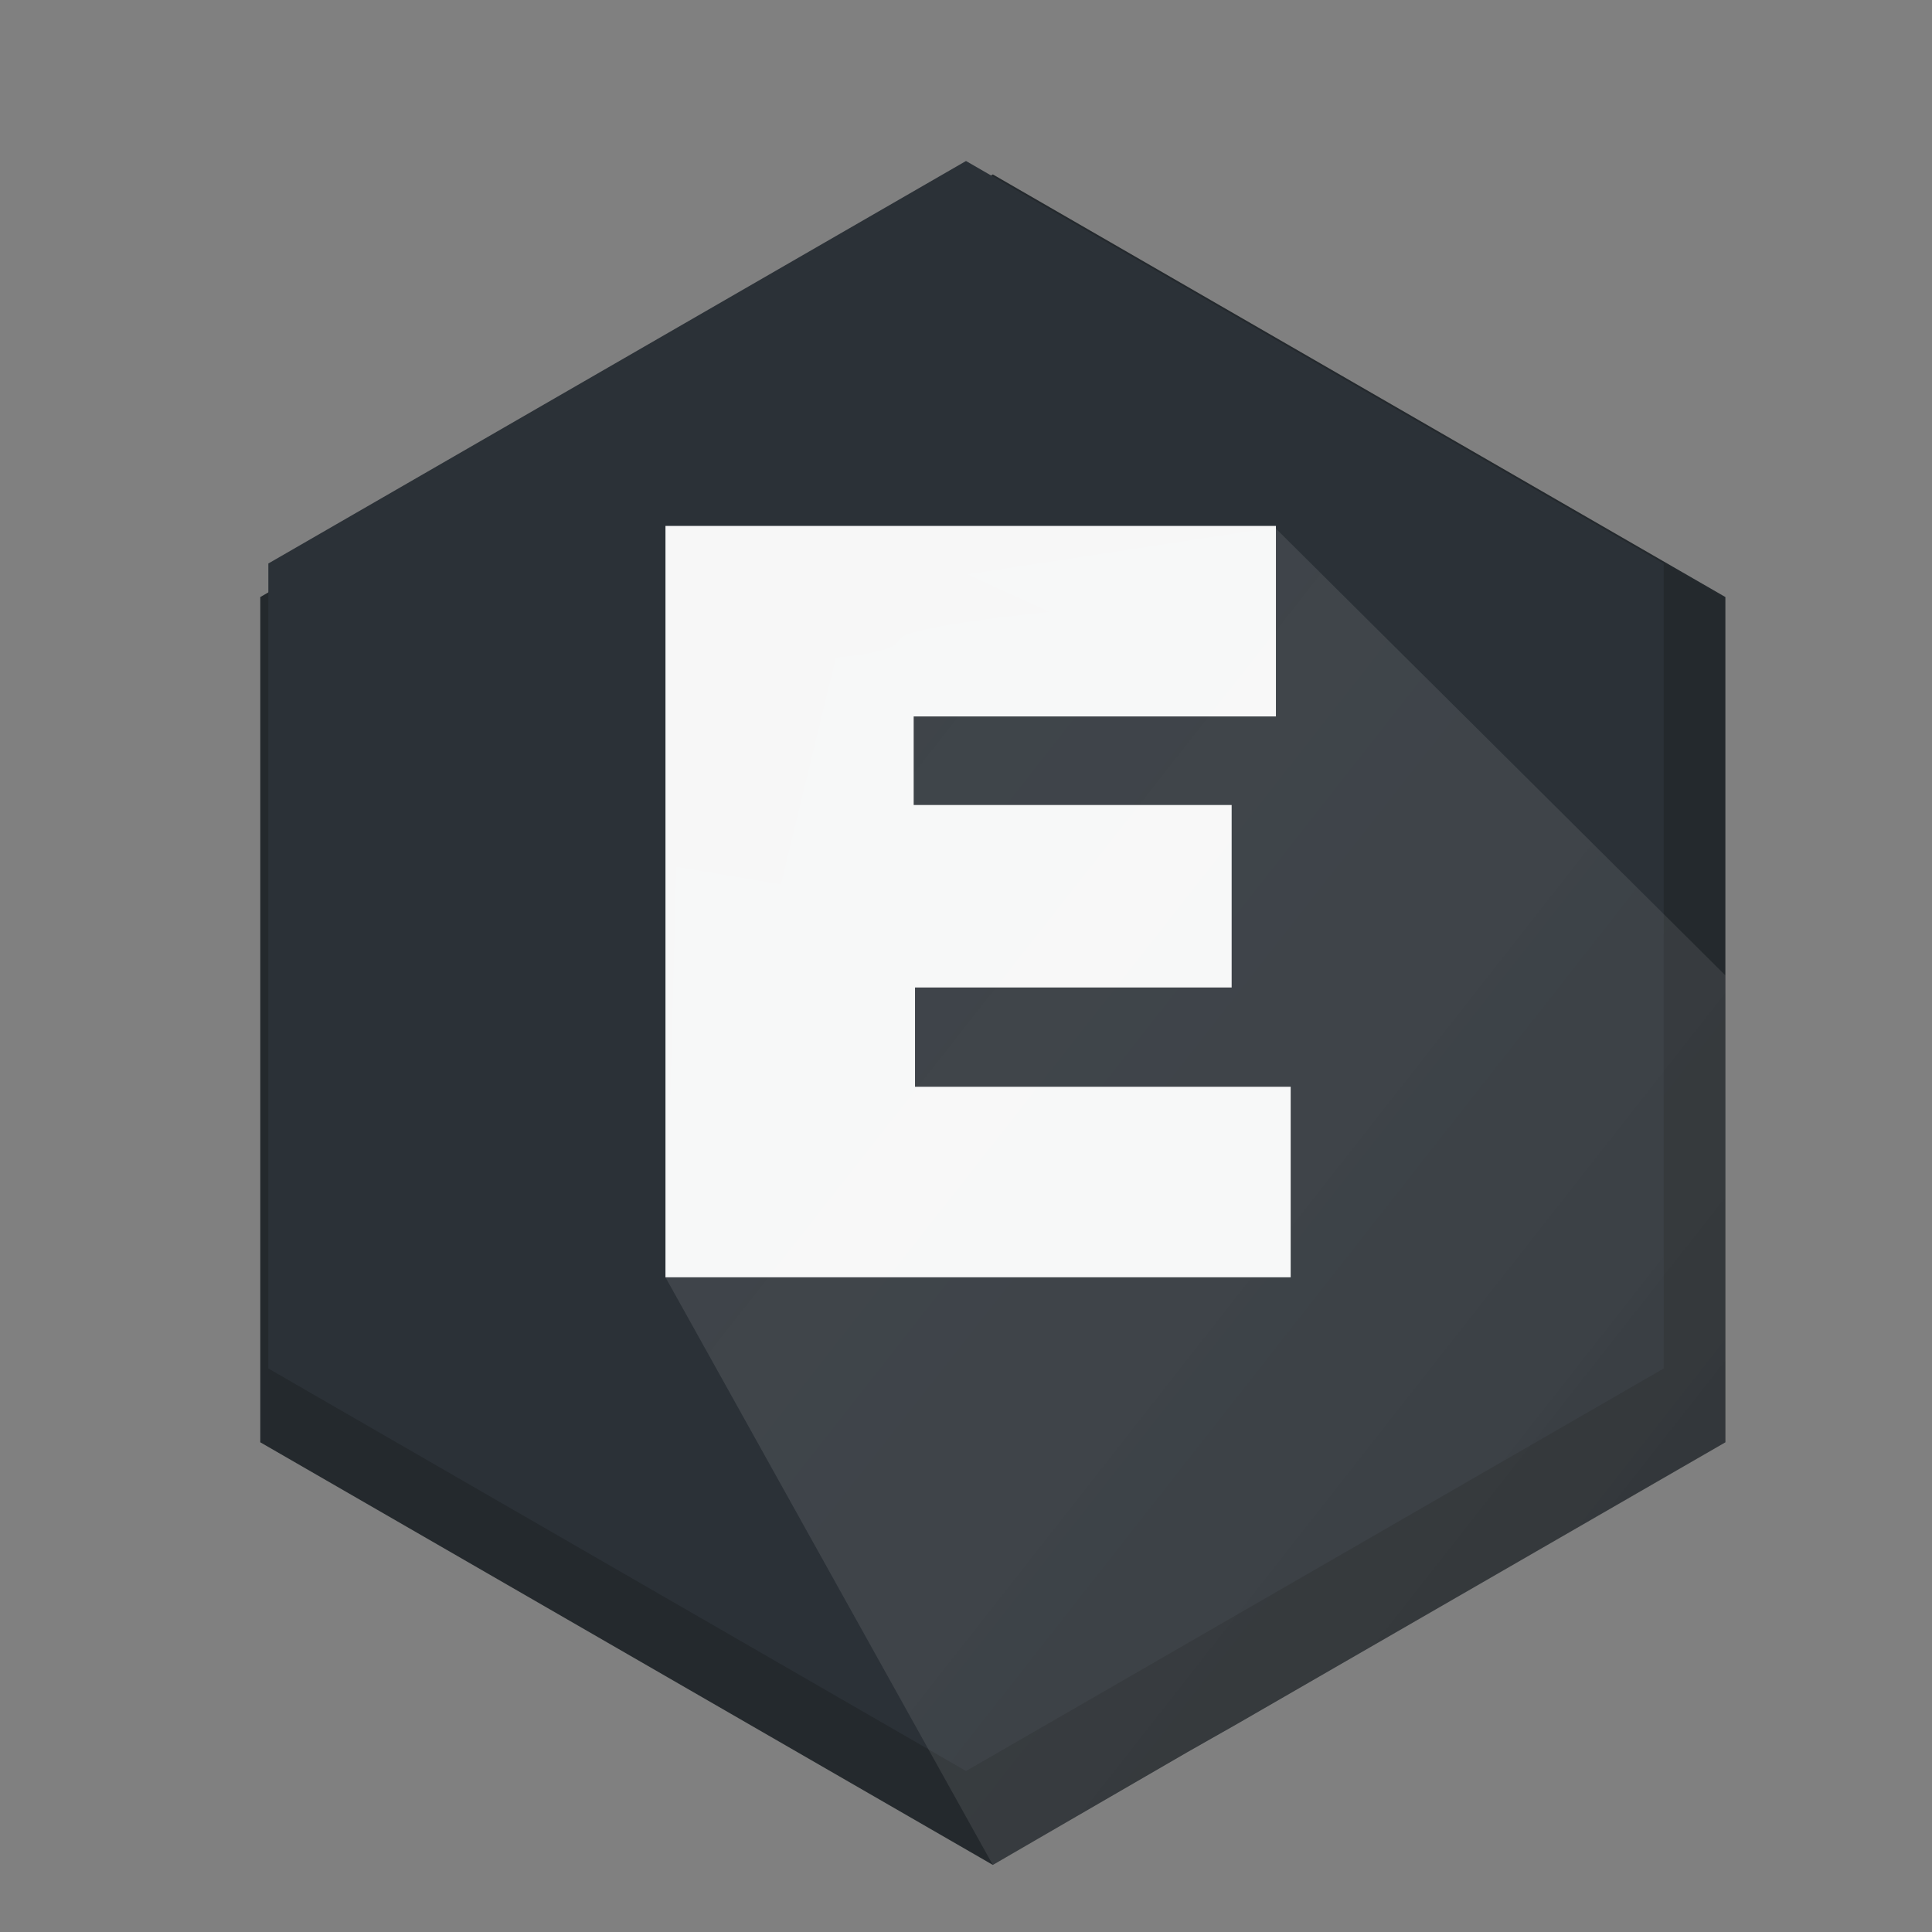 <?xml version="1.0" encoding="utf-8"?>
<!-- Generator: Adobe Illustrator 24.3.0, SVG Export Plug-In . SVG Version: 6.00 Build 0)  -->
<svg version="1.1" id="Layer_1" xmlns="http://www.w3.org/2000/svg" xmlns:xlink="http://www.w3.org/1999/xlink" x="0px" y="0px"
	 viewBox="0 0 144 144" style="enable-background:new 0 0 144 144;" xml:space="preserve">
<rect x="0" y="0" width="144" height="144" fill="#808080" stroke="none"/>
<style type="text/css">
	.st0{fill:#24292D;}
	.st1{fill:#2B3137;}
	.st2{opacity:0.9;fill:url(#SVGID_1_);}
	.st3{opacity:0.96;fill:#FFFFFF;}
</style>
<polygon class="st0" points="128.6,44.5 128.6,107.5 92.2,128.5 88.5,130.6 74,139 19.4,107.5 19.4,44.5 74,13 "/>
<polygon class="st1" points="20,42 20,102 72,132 124,102 124,42 72,12 "/>
<linearGradient id="SVGID_1_" gradientUnits="userSpaceOnUse" x1="48.324" y1="60.632" x2="182.195" y2="165.74">
	<stop  offset="0" style="stop-color:#FFFFFF;stop-opacity:0.1"/>
	<stop  offset="1" style="stop-color:#000000;stop-opacity:0.3"/>
</linearGradient>
<path class="st2" d="M128.6,72.7v34.8l-36.3,21L74,139L49.6,95.2l0.8-30.6l7.8,1.3l4.1-16.9c0,0,4.4-0.3,4.7-1.3
	c0.4-1.1,11.5-2.1,11.2-2.1c-0.2-0.1-3.8-1.7-6.1-2.8l22.9-3.5L128.6,72.7z"/>
<g>
	<path class="st3" d="M96.2,81v14.2H49.6v-56h45.5v14.2h-27V60h23.7v13.6H68.2V81H96.2z"/>
</g>
</svg>
